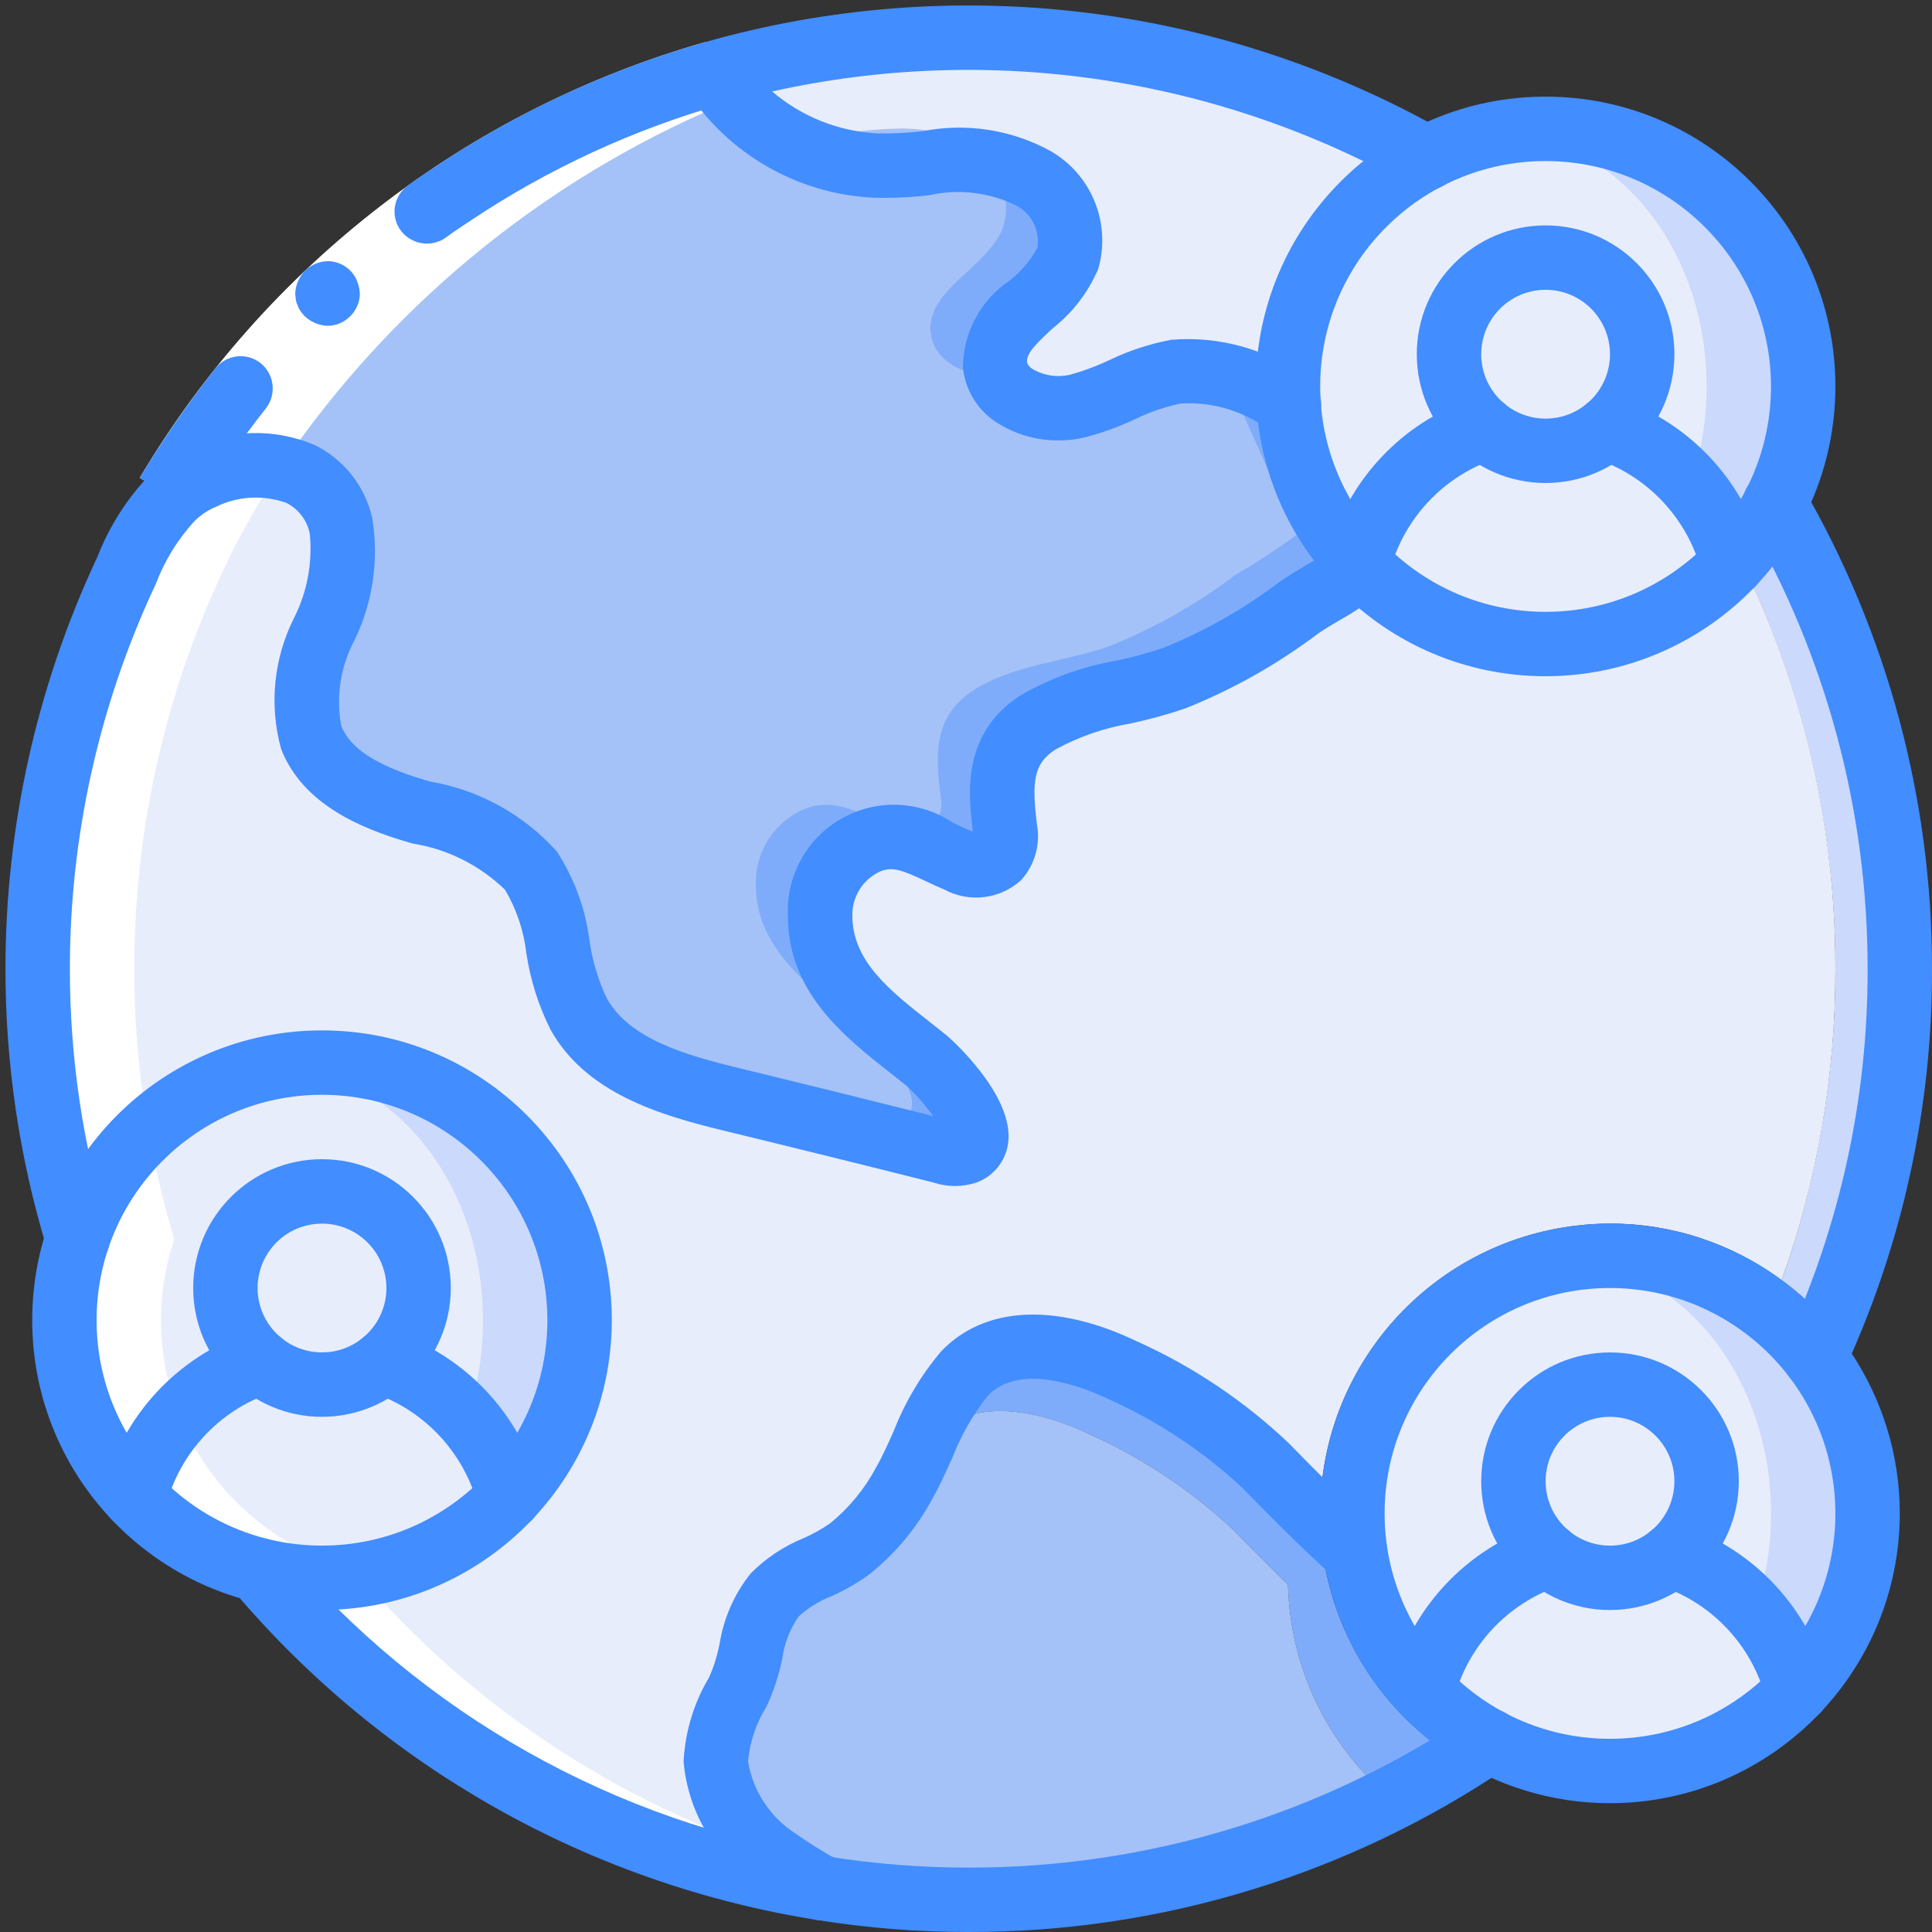 <svg width="64" height="64" viewBox="0 0 64 64" fill="none" xmlns="http://www.w3.org/2000/svg">
<rect x="0" y="0" width="64" height="64" fill="#333333" stroke="none"/>
<g clip-path="url(#clip0_21015_63196)">
<path d="M61.867 50.133C61.867 52.396 60.968 54.567 59.368 56.168C57.767 57.768 55.597 58.667 53.333 58.666C52.797 58.666 52.261 58.616 51.733 58.517C47.71 57.748 44.8 54.229 44.8 50.133C44.8 46.037 47.71 42.518 51.733 41.749C52.261 41.65 52.797 41.6 53.333 41.6C55.597 41.599 57.767 42.498 59.368 44.098C60.968 45.699 61.867 47.87 61.867 50.133Z" fill="#CAD9FC"/>
<path d="M51.733 58.518C55.562 58.518 58.667 54.764 58.667 50.134C58.667 45.504 55.562 41.75 51.733 41.75C47.904 41.75 44.8 45.504 44.8 50.134C44.8 54.764 47.904 58.518 51.733 58.518Z" fill="#E8EDFC"/>
<path d="M59.531 56.001C58.987 53.904 57.422 52.224 55.371 51.531H51.296C49.244 52.224 47.68 53.904 47.136 56.001L53.867 58.134L59.531 56.001Z" fill="#E8EDFC"/>
<path d="M53.333 52.267C55.101 52.267 56.533 50.834 56.533 49.067C56.533 47.3 55.101 45.867 53.333 45.867C51.566 45.867 50.133 47.3 50.133 49.067C50.133 50.834 51.566 52.267 53.333 52.267Z" fill="#E8EDFC"/>
<path d="M62.933 32.085C62.945 36.128 62.147 40.132 60.587 43.861C60.125 43.316 59.598 42.829 59.019 42.411C62.047 33.901 61.185 24.491 56.661 16.672L45.131 5.237C40.811 2.789 35.96 1.427 30.997 1.269C31.36 1.259 31.723 1.248 32.085 1.248C37.405 1.241 42.635 2.615 47.264 5.237L58.795 16.672C61.515 21.352 62.944 26.672 62.933 32.085Z" fill="#CAD9FC"/>
<path d="M60.8 32.086C60.808 35.605 60.206 39.098 59.019 42.411C57.376 41.188 55.381 40.53 53.333 40.533C52.977 40.533 52.62 40.555 52.267 40.597H52.256C47.405 41.149 43.738 45.251 43.733 50.133V50.358C43.115 49.76 42.517 49.152 41.92 48.544C41.869 48.492 41.816 48.442 41.76 48.395C40.405 47.167 38.869 46.156 37.205 45.398C35.987 44.727 34.575 44.493 33.205 44.736C32.725 44.877 32.291 45.142 31.947 45.504C31.144 46.641 30.471 47.865 29.941 49.152C29.492 49.982 28.883 50.714 28.149 51.307C27.371 51.904 26.336 52.096 25.664 52.832C24.875 53.707 24.96 55.029 24.437 56.053C24.014 56.748 23.765 57.535 23.712 58.347C23.852 59.702 24.612 60.916 25.771 61.632C26.244 61.964 26.736 62.27 27.243 62.55C19.947 61.388 13.311 57.644 8.544 52H8.533L2.571 41.035C0.376 33.768 0.926 25.949 4.117 19.061C4.149 18.997 4.171 18.944 4.203 18.88C4.224 18.827 4.256 18.763 4.288 18.699C4.373 18.517 4.469 18.326 4.555 18.144C4.64 17.984 4.725 17.835 4.8 17.675C4.811 17.664 4.821 17.643 4.832 17.632C5.058 17.218 5.346 16.84 5.685 16.512C5.973 16.223 6.313 15.991 6.688 15.829C6.936 15.719 7.193 15.629 7.456 15.563C9.056 15.147 10.816 15.541 11.296 17.419C11.893 19.755 9.451 22.166 10.304 24.416C10.827 25.782 12.363 26.443 13.76 26.859C15.168 27.264 16.715 27.659 17.589 28.843C18.581 30.187 18.347 32.117 19.168 33.59C20.139 35.328 22.283 35.947 24.224 36.416C26.197 36.896 28.181 37.387 30.155 37.888C30.507 37.974 30.848 38.059 31.2 38.144C31.447 38.234 31.715 38.245 31.968 38.176C33.173 37.675 31.147 35.51 30.699 35.136C29.131 33.867 27.168 32.619 27.168 30.347C27.153 29.378 27.668 28.478 28.512 28C28.587 27.955 28.665 27.916 28.747 27.883C29.527 27.631 30.379 27.749 31.061 28.203C31.275 28.299 31.488 28.395 31.712 28.491C32.135 28.736 32.663 28.707 33.056 28.416C33.277 28.141 33.364 27.781 33.291 27.435C33.12 26.048 33.056 24.79 34.379 23.936C35.712 23.072 37.419 22.997 38.901 22.464C40.386 21.867 41.785 21.074 43.061 20.107C43.764 19.7 44.444 19.255 45.099 18.773L42.688 13.398C41.617 12.601 40.296 12.215 38.965 12.309C38.796 12.334 38.629 12.369 38.464 12.416C37.515 12.683 36.651 13.227 35.691 13.451C35.129 13.579 34.541 13.535 34.005 13.323C33.446 13.142 33.04 12.657 32.96 12.075C32.832 10.624 34.88 9.942 35.371 8.566C35.633 7.527 35.17 6.441 34.24 5.91C33.178 5.343 31.953 5.162 30.773 5.398C30.182 5.469 29.587 5.497 28.992 5.483C28.781 5.472 28.571 5.451 28.363 5.419C26.431 5.149 24.712 4.056 23.648 2.422C26.034 1.737 28.495 1.35 30.976 1.27H30.997C35.96 1.427 40.811 2.789 45.131 5.238L56.661 16.672C59.382 21.353 60.81 26.672 60.8 32.086Z" fill="#E8EDFC"/>
<path d="M59.733 12.801C59.734 15.064 58.835 17.235 57.235 18.836C55.634 20.436 53.463 21.335 51.2 21.334C50.663 21.334 50.128 21.284 49.6 21.185C45.577 20.416 42.667 16.897 42.667 12.801C42.667 8.705 45.577 5.186 49.6 4.417C50.128 4.318 50.663 4.268 51.2 4.268C53.463 4.267 55.634 5.166 57.235 6.766C58.835 8.367 59.734 10.537 59.733 12.801Z" fill="#CAD9FC"/>
<path d="M49.6 21.184C53.429 21.184 56.533 17.43 56.533 12.8C56.533 8.17 53.429 4.416 49.6 4.416C45.771 4.416 42.667 8.17 42.667 12.8C42.667 17.43 45.771 21.184 49.6 21.184Z" fill="#E8EDFC"/>
<path d="M19.2 43.734C19.201 45.998 18.302 48.169 16.701 49.769C15.101 51.37 12.93 52.269 10.667 52.268C10.13 52.267 9.594 52.217 9.067 52.118C5.043 51.349 2.133 47.831 2.133 43.734C2.133 39.638 5.043 36.12 9.067 35.35C9.594 35.252 10.13 35.202 10.667 35.201C12.93 35.2 15.101 36.099 16.701 37.7C18.302 39.3 19.201 41.471 19.2 43.734Z" fill="#CAD9FC"/>
<path d="M9.067 52.118C12.896 52.118 16 48.364 16 43.734C16 39.103 12.896 35.35 9.067 35.35C5.237 35.35 2.133 39.103 2.133 43.734C2.133 48.364 5.237 52.118 9.067 52.118Z" fill="#E8EDFC"/>
<path d="M45.099 18.774C44.444 19.255 43.764 19.701 43.061 20.107C41.785 21.074 40.386 21.867 38.901 22.465C37.419 22.998 35.712 23.073 34.379 23.936C33.056 24.79 33.12 26.049 33.291 27.435C33.363 27.781 33.277 28.141 33.056 28.416C32.663 28.707 32.135 28.736 31.712 28.491C30.72 28.086 29.845 27.424 28.747 27.883C27.771 28.311 27.149 29.283 27.168 30.347C27.168 32.619 29.131 33.867 30.699 35.136C31.147 35.51 33.173 37.675 31.968 38.176C31.715 38.246 31.446 38.234 31.2 38.145C28.875 37.558 26.549 36.982 24.224 36.416C22.816 36.161 21.473 35.624 20.277 34.838C19.824 34.504 19.446 34.079 19.168 33.59C18.347 32.118 18.581 30.187 17.589 28.843C16.884 28.019 15.935 27.44 14.88 27.19C14.507 27.073 14.133 26.966 13.76 26.859C12.857 26.628 12.006 26.226 11.253 25.675C10.83 25.348 10.502 24.913 10.304 24.416C9.451 22.166 11.893 19.755 11.296 17.419C11.031 16.231 9.964 15.396 8.747 15.425C8.038 15.396 7.333 15.534 6.688 15.83C6.313 15.992 5.973 16.223 5.685 16.512C5.346 16.84 5.058 17.218 4.832 17.633C5.436 16.5 6.12 15.413 6.88 14.379C10.848 8.98 16.36 4.911 22.688 2.71C23.008 2.614 23.328 2.507 23.648 2.422C24.076 3.094 24.626 3.68 25.269 4.15H25.28C26.359 4.95 27.65 5.414 28.992 5.483C30.251 5.547 31.499 5.206 32.715 5.377C33.256 5.441 33.776 5.623 34.24 5.91C35.17 6.441 35.633 7.527 35.371 8.566C34.88 9.942 32.832 10.624 32.96 12.075C32.969 12.204 33.002 12.331 33.056 12.448C33.605 13.341 34.687 13.753 35.691 13.451C36.821 13.184 37.813 12.48 38.965 12.31C39.511 12.233 40.066 12.269 40.597 12.416C41.341 12.633 42.046 12.964 42.688 13.398L45.099 18.774Z" fill="#7FACFA"/>
<path d="M42.965 17.706C42.311 18.188 41.631 18.633 40.928 19.04C39.652 20.007 38.253 20.799 36.768 21.397C35.285 21.93 33.579 22.005 32.245 22.869C30.923 23.722 30.987 24.981 31.157 26.368C31.23 26.713 31.144 27.074 30.923 27.349C30.53 27.639 30.002 27.669 29.579 27.424C28.587 27.018 27.712 26.357 26.613 26.816C25.638 27.243 25.016 28.215 25.035 29.28C25.035 31.552 26.997 32.8 28.565 34.069C29.013 34.442 31.04 36.608 29.835 37.109C29.581 37.178 29.313 37.167 29.067 37.077C26.741 36.49 24.416 35.914 22.091 35.349C21.493 35.2 20.875 35.04 20.277 34.837C19.824 34.503 19.446 34.078 19.168 33.589C18.347 32.117 18.581 30.186 17.589 28.842C16.884 28.018 15.935 27.439 14.88 27.189C13.901 26.508 12.794 26.032 11.627 25.792C11.499 25.749 11.381 25.717 11.253 25.674C10.83 25.347 10.502 24.913 10.304 24.416C9.451 22.165 11.893 19.754 11.296 17.418C11.031 16.23 9.964 15.395 8.747 15.424C8.312 14.814 7.627 14.43 6.88 14.378C10.848 8.979 16.36 4.91 22.688 2.709C23.432 3.373 24.313 3.865 25.269 4.149H25.28C25.793 4.302 26.323 4.392 26.859 4.416C28.651 4.501 30.432 3.786 32.107 4.842C32.338 4.984 32.544 5.165 32.715 5.376C33.26 5.937 33.459 6.748 33.237 7.498C32.747 8.874 30.699 9.557 30.827 11.008C30.923 12 32.032 12.501 33.056 12.448C33.605 13.34 34.687 13.752 35.691 13.45C36.821 13.184 37.813 12.48 38.965 12.309C39.511 12.232 40.066 12.268 40.597 12.416L42.965 17.706Z" fill="#A4C2F7"/>
<path d="M48.331 58.315C47.595 58.774 46.848 59.19 46.069 59.585C43.971 57.817 42.732 55.234 42.667 52.491C42.048 51.894 41.451 51.286 40.853 50.678C39.464 49.379 37.871 48.316 36.139 47.531C34.56 46.774 32.267 46.177 30.88 47.638C30.686 47.849 30.511 48.078 30.357 48.321C30.741 47.306 31.277 46.357 31.947 45.505C33.333 44.043 35.627 44.641 37.205 45.398C38.938 46.183 40.531 47.246 41.92 48.545C42.517 49.153 43.115 49.761 43.733 50.358C43.812 53.62 45.544 56.618 48.331 58.315Z" fill="#7FACFA"/>
<path d="M46.069 59.584C41.739 61.792 36.946 62.94 32.085 62.933C30.463 62.936 28.844 62.807 27.243 62.549C26.736 62.27 26.244 61.964 25.771 61.632C24.612 60.915 23.852 59.702 23.712 58.347C23.765 57.535 24.014 56.748 24.437 56.053C24.634 55.624 24.777 55.173 24.864 54.709H24.875C24.973 54.027 25.245 53.38 25.664 52.832C26.336 52.096 27.371 51.904 28.149 51.307C28.799 50.791 29.345 50.158 29.76 49.44C29.771 49.419 29.771 49.408 29.781 49.397C29.841 49.32 29.894 49.238 29.941 49.152C30.095 48.882 30.234 48.605 30.357 48.32C30.511 48.077 30.686 47.849 30.88 47.637C32.267 46.176 34.56 46.773 36.139 47.531C37.871 48.315 39.464 49.378 40.853 50.677C41.451 51.285 42.048 51.893 42.667 52.491C42.732 55.233 43.971 57.816 46.069 59.584Z" fill="#A4C2F7"/>
<path d="M30.357 48.32C30.234 48.605 30.095 48.883 29.941 49.152C29.894 49.238 29.841 49.32 29.781 49.398C29.952 49.028 30.144 48.668 30.357 48.32Z" fill="#CAD9FC"/>
<path d="M57.397 18.667C56.853 16.57 55.289 14.89 53.237 14.197H49.163C47.111 14.89 45.547 16.57 45.003 18.667L51.2 20.8L57.397 18.667Z" fill="#E8EDFC"/>
<path d="M51.2 14.933C52.967 14.933 54.4 13.501 54.4 11.733C54.4 9.966 52.967 8.533 51.2 8.533C49.433 8.533 48 9.966 48 11.733C48 13.501 49.433 14.933 51.2 14.933Z" fill="#E8EDFC"/>
<path d="M16.864 49.6C16.32 47.504 14.756 45.824 12.704 45.131H8.629C6.578 45.824 5.013 47.504 4.469 49.6L10.667 52.8L16.864 49.6Z" fill="#E8EDFC"/>
<path d="M10.667 45.867C12.434 45.867 13.867 44.434 13.867 42.667C13.867 40.9 12.434 39.467 10.667 39.467C8.899 39.467 7.467 40.9 7.467 42.667C7.467 44.434 8.899 45.867 10.667 45.867Z" fill="#E8EDFC"/>
<path d="M10.05 15.768C9.997 15.789 9.941 15.806 9.888 15.83C9.942 15.806 10.002 15.793 10.057 15.771L10.05 15.768Z" fill="white"/>
<path d="M30.443 62.549C23.147 61.387 16.511 57.643 11.744 52H11.733L11.728 51.99C10.183 51.591 8.781 50.765 7.682 49.606L7.669 49.6L7.671 49.594C5.504 47.314 4.774 44.023 5.774 41.041L5.771 41.034C3.576 33.768 4.126 25.948 7.317 19.061C7.349 18.997 7.371 18.944 7.403 18.88C7.424 18.826 7.456 18.762 7.488 18.698C7.573 18.517 7.669 18.325 7.755 18.144C7.84 17.984 7.925 17.834 8 17.674C8.011 17.664 8.021 17.642 8.032 17.632C8.636 16.5 9.32 15.412 10.08 14.378C13.723 9.448 18.652 5.614 24.328 3.296C24.32 3.287 24.314 3.277 24.306 3.268L24.33 3.295C24.85 3.089 25.369 2.879 25.888 2.709C26.208 2.613 26.528 2.507 26.848 2.421C29.078 1.786 31.373 1.41 33.69 1.301C33.157 1.273 32.624 1.248 32.085 1.248C31.722 1.248 31.36 1.259 30.997 1.269H30.976C28.495 1.35 26.034 1.737 23.648 2.421C23.328 2.507 23.008 2.613 22.688 2.709C16.36 4.911 10.848 8.979 6.88 14.378C6.12 15.412 5.436 16.5 4.832 17.632C4.821 17.642 4.811 17.664 4.8 17.674C4.725 17.834 4.64 17.984 4.555 18.144C4.469 18.325 4.373 18.517 4.288 18.698C4.256 18.762 4.224 18.826 4.203 18.88C4.171 18.944 4.149 18.997 4.117 19.061C0.926 25.948 0.376 33.768 2.571 41.034L2.574 41.041C1.574 44.023 2.304 47.314 4.471 49.594L4.469 49.6L4.482 49.606C5.581 50.765 6.983 51.591 8.528 51.99L8.533 52H8.544C13.311 57.643 19.947 61.387 27.243 62.549C28.844 62.807 30.463 62.935 32.085 62.933C32.694 62.933 33.299 62.914 33.9 62.879C32.742 62.836 31.588 62.726 30.443 62.549ZM8.136 15.441C8.227 15.432 8.316 15.43 8.407 15.427C8.317 15.431 8.227 15.432 8.136 15.441Z" fill="white"/>
<path d="M4.629 15.829C8.801 8.803 15.502 3.639 23.358 1.395L23.938 3.448C20.979 4.29 18.17 5.588 15.61 7.293C11.881 9.778 8.756 13.066 6.464 16.917L4.629 15.829Z" fill="white"/>
<path d="M8.655 12.047C8.434 11.863 8.149 11.775 7.864 11.804C7.578 11.833 7.316 11.976 7.137 12.201C6.226 13.357 5.389 14.569 4.629 15.829L6.464 16.917C7.173 15.741 7.955 14.61 8.805 13.531C9.162 13.077 9.095 12.421 8.655 12.047Z" fill="#428DFF"/>
<path d="M23.938 3.448L23.358 1.395C20.186 2.298 17.173 3.689 14.428 5.518C14.124 5.725 13.81 5.918 13.518 6.142C13.284 6.307 13.127 6.56 13.082 6.842C13.037 7.125 13.11 7.414 13.281 7.643C13.633 8.104 14.285 8.207 14.761 7.876C15.033 7.666 15.327 7.487 15.61 7.293C18.17 5.588 20.979 4.29 23.938 3.448Z" fill="#428DFF"/>
<path d="M10.119 8.953C9.914 9.157 9.793 9.431 9.779 9.721L9.799 9.925C9.811 9.996 9.834 10.065 9.865 10.129C9.886 10.194 9.917 10.254 9.956 10.309C9.998 10.367 10.044 10.422 10.093 10.473C10.298 10.668 10.566 10.781 10.849 10.793C10.986 10.792 11.122 10.765 11.25 10.713C11.633 10.552 11.892 10.19 11.92 9.775C11.921 9.636 11.897 9.498 11.849 9.367C11.712 8.957 11.336 8.673 10.903 8.653C10.613 8.646 10.331 8.753 10.119 8.953Z" fill="#428DFF"/>
<path d="M60.117 46.027C59.753 46.027 59.414 45.842 59.218 45.535C59.023 45.228 58.997 44.843 59.149 44.513C60.953 40.619 61.88 36.377 61.867 32.086C61.87 26.861 60.492 21.729 57.872 17.208C57.681 16.879 57.68 16.472 57.87 16.141C58.059 15.811 58.411 15.607 58.792 15.605C59.173 15.604 59.526 15.807 59.718 16.137C62.526 20.983 64.003 26.485 64 32.086C64.014 36.687 63.019 41.234 61.085 45.409C60.91 45.786 60.532 46.028 60.117 46.027Z" fill="#428DFF"/>
<path d="M32.085 64C30.406 64.002 28.73 63.869 27.072 63.603C19.545 62.409 12.697 58.554 7.772 52.739C7.475 52.432 7.39 51.978 7.556 51.584C7.721 51.191 8.106 50.935 8.533 50.934C8.85 50.934 9.151 51.072 9.358 51.312C13.957 56.764 20.364 60.379 27.408 61.496C28.955 61.744 30.519 61.868 32.085 61.867C38.02 61.876 43.82 60.105 48.736 56.78C49.224 56.45 49.887 56.579 50.217 57.067C50.547 57.555 50.419 58.218 49.931 58.548C44.662 62.111 38.445 64.01 32.085 64Z" fill="#428DFF"/>
<path d="M2.571 42.102C2.101 42.101 1.688 41.794 1.551 41.346C0.639 38.343 0.178 35.223 0.181 32.085C0.183 27.431 1.196 22.834 3.15 18.611L3.23 18.44C3.622 17.431 4.21 16.509 4.961 15.729C5.336 15.356 5.779 15.058 6.264 14.85C7.567 14.217 9.08 14.176 10.415 14.738C11.386 15.21 12.089 16.099 12.329 17.152C12.557 18.524 12.356 19.934 11.753 21.188C11.283 22.059 11.124 23.064 11.302 24.038C11.589 24.788 12.468 25.36 14.065 25.836L14.258 25.892C15.876 26.17 17.352 26.986 18.448 28.209C19.024 29.098 19.393 30.106 19.528 31.157C19.622 31.82 19.814 32.465 20.1 33.07C20.845 34.406 22.67 34.944 24.474 35.38C26.621 35.901 28.767 36.432 30.912 36.972C30.65 36.602 30.35 36.262 30.016 35.956L29.49 35.539C27.98 34.352 26.101 32.877 26.101 30.346C26.035 29.017 26.726 27.765 27.885 27.112C29.044 26.458 30.472 26.515 31.575 27.259C31.752 27.343 31.931 27.428 32.115 27.503C32.157 27.521 32.195 27.535 32.229 27.546C32.079 26.329 31.84 24.305 33.8 23.039C34.777 22.472 35.847 22.083 36.96 21.89C37.495 21.777 38.022 21.634 38.54 21.46C39.91 20.906 41.201 20.174 42.379 19.281C42.707 19.055 42.985 18.889 43.271 18.72C43.668 18.501 44.047 18.248 44.402 17.965C44.69 17.716 45.09 17.64 45.45 17.766C45.809 17.891 46.075 18.199 46.146 18.574C46.218 18.948 46.084 19.332 45.795 19.581C45.346 19.948 44.865 20.274 44.358 20.556C44.116 20.699 43.88 20.838 43.667 20.985C42.316 22.005 40.836 22.839 39.264 23.467C38.668 23.67 38.06 23.837 37.444 23.967C36.573 24.114 35.733 24.406 34.959 24.831C34.239 25.296 34.174 25.882 34.349 27.305C34.473 27.969 34.28 28.653 33.827 29.154C33.133 29.788 32.114 29.914 31.286 29.469C31.09 29.389 30.876 29.289 30.665 29.189C29.889 28.823 29.56 28.699 29.158 28.867C28.585 29.129 28.222 29.706 28.235 30.336C28.235 31.84 29.484 32.822 30.807 33.861L31.37 34.307C31.403 34.335 33.637 36.277 33.392 37.894C33.305 38.468 32.918 38.951 32.378 39.161C31.914 39.325 31.409 39.331 30.941 39.178C28.616 38.592 26.293 38.017 23.972 37.453C21.809 36.93 19.401 36.196 18.237 34.109C17.838 33.311 17.567 32.456 17.436 31.573C17.35 30.833 17.11 30.118 16.731 29.476C15.893 28.663 14.825 28.127 13.672 27.943L13.465 27.884C12.018 27.453 10.023 26.668 9.308 24.797C8.911 23.346 9.068 21.798 9.748 20.456C10.178 19.599 10.356 18.637 10.262 17.683C10.176 17.24 9.89 16.862 9.487 16.659C8.712 16.381 7.857 16.433 7.122 16.803C6.866 16.912 6.634 17.069 6.439 17.266C5.886 17.87 5.453 18.574 5.163 19.34L5.083 19.512C3.26 23.453 2.316 27.743 2.315 32.085C2.311 35.012 2.741 37.923 3.591 40.724C3.689 41.047 3.629 41.398 3.427 41.669C3.226 41.941 2.909 42.101 2.571 42.102Z" fill="#428DFF"/>
<path d="M35.072 14.588C34.315 14.597 33.574 14.373 32.947 13.949C32.353 13.54 31.97 12.89 31.898 12.173C31.906 11.021 32.48 9.947 33.434 9.301C33.817 9.005 34.135 8.632 34.367 8.207C34.456 7.643 34.178 7.084 33.675 6.814C32.773 6.368 31.746 6.246 30.766 6.469C30.16 6.538 29.551 6.565 28.942 6.549C26.425 6.429 24.119 5.105 22.747 2.992C22.568 2.708 22.532 2.356 22.652 2.042C22.771 1.728 23.032 1.489 23.354 1.396C31.562 -0.934 40.36 0.115 47.79 4.31C48.122 4.498 48.328 4.848 48.331 5.229C48.334 5.61 48.133 5.964 47.805 6.157C47.476 6.35 47.07 6.354 46.738 6.166C40.314 2.543 32.776 1.426 25.578 3.03C26.548 3.86 27.764 4.348 29.04 4.418C29.55 4.428 30.062 4.404 30.569 4.345C32.016 4.062 33.517 4.296 34.809 5.008C36.169 5.795 36.816 7.408 36.378 8.916C36.048 9.682 35.533 10.354 34.879 10.87C34.345 11.361 33.998 11.704 34.022 11.981C34.026 12.015 34.034 12.103 34.191 12.216C34.567 12.441 35.016 12.512 35.444 12.414C35.89 12.291 36.324 12.13 36.742 11.932C37.397 11.615 38.092 11.387 38.808 11.255C40.391 11.127 41.968 11.566 43.256 12.496C43.584 12.696 43.779 13.058 43.766 13.442C43.753 13.826 43.534 14.174 43.194 14.351C42.853 14.529 42.443 14.51 42.12 14.301C41.266 13.636 40.199 13.303 39.118 13.366C38.59 13.475 38.077 13.651 37.593 13.889C37.06 14.139 36.505 14.34 35.936 14.489C35.653 14.556 35.363 14.589 35.072 14.588Z" fill="#428DFF"/>
<path d="M27.242 63.617C27.055 63.617 26.873 63.568 26.711 63.475C26.171 63.177 25.648 62.85 25.143 62.495C23.713 61.578 22.791 60.048 22.645 58.356C22.694 57.368 22.985 56.408 23.492 55.56C23.648 55.204 23.764 54.832 23.838 54.451C23.974 53.596 24.33 52.792 24.872 52.117C25.367 51.619 25.957 51.225 26.607 50.959C26.921 50.823 27.22 50.656 27.5 50.461C28.123 49.953 28.639 49.327 29.018 48.618C29.226 48.255 29.412 47.838 29.602 47.416C29.975 46.454 30.506 45.56 31.171 44.772C32.602 43.265 34.969 43.143 37.667 44.436C39.514 45.267 41.209 46.403 42.68 47.796C43.653 48.791 44.608 49.756 45.607 50.65C46.037 51.045 46.07 51.713 45.681 52.148C45.291 52.583 44.624 52.624 44.184 52.24C43.136 51.301 42.154 50.309 41.157 49.289C39.856 48.077 38.364 47.086 36.741 46.357C35.889 45.949 33.784 45.116 32.721 46.238C32.227 46.86 31.831 47.554 31.546 48.295C31.336 48.76 31.119 49.24 30.868 49.68C30.349 50.636 29.644 51.478 28.794 52.156C28.399 52.442 27.975 52.685 27.529 52.882C27.133 53.038 26.767 53.264 26.452 53.551C26.166 53.968 25.982 54.446 25.912 54.946C25.802 55.496 25.626 56.03 25.388 56.538C25.048 57.086 24.839 57.705 24.779 58.347C24.945 59.349 25.535 60.231 26.397 60.769C26.84 61.078 27.3 61.364 27.774 61.625C28.193 61.865 28.398 62.358 28.273 62.825C28.148 63.292 27.725 63.617 27.242 63.617Z" fill="#428DFF"/>
<path d="M51.2 22.401C45.898 22.401 41.6 18.103 41.6 12.801C41.6 7.499 45.898 3.201 51.2 3.201C56.502 3.201 60.8 7.499 60.8 12.801C60.794 18.101 56.499 22.395 51.2 22.401ZM51.2 5.335C47.076 5.335 43.733 8.677 43.733 12.801C43.733 16.925 47.076 20.268 51.2 20.268C55.324 20.268 58.667 16.925 58.667 12.801C58.662 8.679 55.322 5.339 51.2 5.335Z" fill="#428DFF"/>
<path d="M45.003 19.734C44.912 19.734 44.822 19.722 44.735 19.7C44.165 19.552 43.822 18.97 43.969 18.4C44.597 15.951 46.425 13.987 48.823 13.186C49.184 13.065 49.583 13.146 49.868 13.398C50.154 13.651 50.283 14.036 50.207 14.41C50.131 14.783 49.862 15.088 49.501 15.209C47.795 15.793 46.494 17.191 46.035 18.934C45.913 19.404 45.488 19.733 45.003 19.734Z" fill="#428DFF"/>
<path d="M57.397 19.734C56.911 19.734 56.487 19.405 56.365 18.934C55.905 17.191 54.605 15.793 52.899 15.209C52.34 15.022 52.039 14.418 52.226 13.859C52.414 13.3 53.018 12.999 53.577 13.187C55.975 13.988 57.803 15.951 58.43 18.4C58.577 18.97 58.235 19.552 57.665 19.7C57.577 19.723 57.487 19.734 57.397 19.734Z" fill="#428DFF"/>
<path d="M51.2 16C48.844 16 46.933 14.09 46.933 11.733C46.933 9.377 48.844 7.467 51.2 7.467C53.556 7.467 55.467 9.377 55.467 11.733C55.464 14.089 53.555 15.998 51.2 16ZM51.2 9.6C50.022 9.6 49.067 10.555 49.067 11.733C49.067 12.912 50.022 13.867 51.2 13.867C52.378 13.867 53.333 12.912 53.333 11.733C53.332 10.556 52.378 9.601 51.2 9.6Z" fill="#428DFF"/>
<path d="M10.667 53.333C5.365 53.333 1.067 49.035 1.067 43.733C1.067 38.431 5.365 34.133 10.667 34.133C15.969 34.133 20.267 38.431 20.267 43.733C20.261 49.032 15.966 53.327 10.667 53.333ZM10.667 36.266C6.543 36.266 3.2 39.609 3.2 43.733C3.2 47.856 6.543 51.2 10.667 51.2C14.79 51.2 18.133 47.856 18.133 43.733C18.129 39.611 14.789 36.271 10.667 36.266Z" fill="#428DFF"/>
<path d="M4.469 50.667C4.379 50.667 4.289 50.655 4.202 50.633C3.632 50.485 3.29 49.903 3.436 49.333C4.064 46.884 5.892 44.921 8.29 44.12C8.651 43.999 9.05 44.08 9.335 44.332C9.621 44.584 9.75 44.97 9.674 45.343C9.599 45.717 9.329 46.022 8.968 46.143C7.262 46.726 5.961 48.124 5.501 49.868C5.379 50.338 4.955 50.666 4.469 50.667Z" fill="#428DFF"/>
<path d="M16.864 50.667C16.378 50.667 15.954 50.338 15.832 49.868C15.372 48.125 14.071 46.727 12.366 46.143C11.807 45.956 11.506 45.351 11.693 44.792C11.88 44.234 12.485 43.933 13.044 44.12C15.442 44.921 17.269 46.884 17.897 49.334C18.044 49.904 17.701 50.486 17.131 50.634C17.044 50.656 16.954 50.667 16.864 50.667Z" fill="#428DFF"/>
<path d="M10.667 46.934C8.31 46.934 6.4 45.023 6.4 42.667C6.4 40.311 8.31 38.4 10.667 38.4C13.023 38.4 14.933 40.311 14.933 42.667C14.931 45.022 13.022 46.931 10.667 46.934ZM10.667 40.534C9.488 40.534 8.533 41.489 8.533 42.667C8.533 43.845 9.488 44.8 10.667 44.8C11.845 44.8 12.8 43.845 12.8 42.667C12.799 41.489 11.844 40.535 10.667 40.534Z" fill="#428DFF"/>
<path d="M53.333 59.733C49.45 59.733 45.95 57.395 44.464 53.807C42.978 50.22 43.8 46.091 46.545 43.345C49.291 40.6 53.42 39.778 57.007 41.264C60.594 42.75 62.933 46.251 62.933 50.133C62.927 55.433 58.633 59.728 53.333 59.733ZM53.333 42.667C49.21 42.667 45.867 46.01 45.867 50.133C45.867 54.257 49.21 57.6 53.333 57.6C57.457 57.6 60.8 54.257 60.8 50.133C60.795 46.012 57.455 42.671 53.333 42.667Z" fill="#428DFF"/>
<path d="M47.136 57.068C47.046 57.068 46.956 57.056 46.868 57.034C46.298 56.886 45.956 56.304 46.103 55.734C46.73 53.285 48.558 51.322 50.956 50.52C51.515 50.333 52.119 50.634 52.307 51.193C52.494 51.752 52.193 52.356 51.634 52.543C49.928 53.127 48.627 54.525 48.168 56.268C48.046 56.739 47.622 57.067 47.136 57.068Z" fill="#428DFF"/>
<path d="M59.531 57.068C59.045 57.067 58.62 56.739 58.498 56.268C58.039 54.525 56.738 53.127 55.032 52.543C54.671 52.422 54.402 52.117 54.326 51.744C54.25 51.37 54.379 50.985 54.665 50.732C54.95 50.48 55.349 50.399 55.71 50.52C58.108 51.321 59.936 53.285 60.564 55.734C60.711 56.304 60.368 56.886 59.798 57.034C59.711 57.056 59.621 57.068 59.531 57.068Z" fill="#428DFF"/>
<path d="M53.333 53.334C50.977 53.334 49.067 51.424 49.067 49.067C49.067 46.711 50.977 44.801 53.333 44.801C55.69 44.801 57.6 46.711 57.6 49.067C57.597 51.423 55.689 53.331 53.333 53.334ZM53.333 46.934C52.155 46.934 51.2 47.889 51.2 49.067C51.2 50.246 52.155 51.201 53.333 51.201C54.511 51.201 55.467 50.246 55.467 49.067C55.465 47.89 54.511 46.935 53.333 46.934Z" fill="#428DFF"/>
</g>
<defs>
<clipPath id="clip0_21015_63196">
<rect width="64" height="64" fill="white"/>
</clipPath>
</defs>
</svg>
